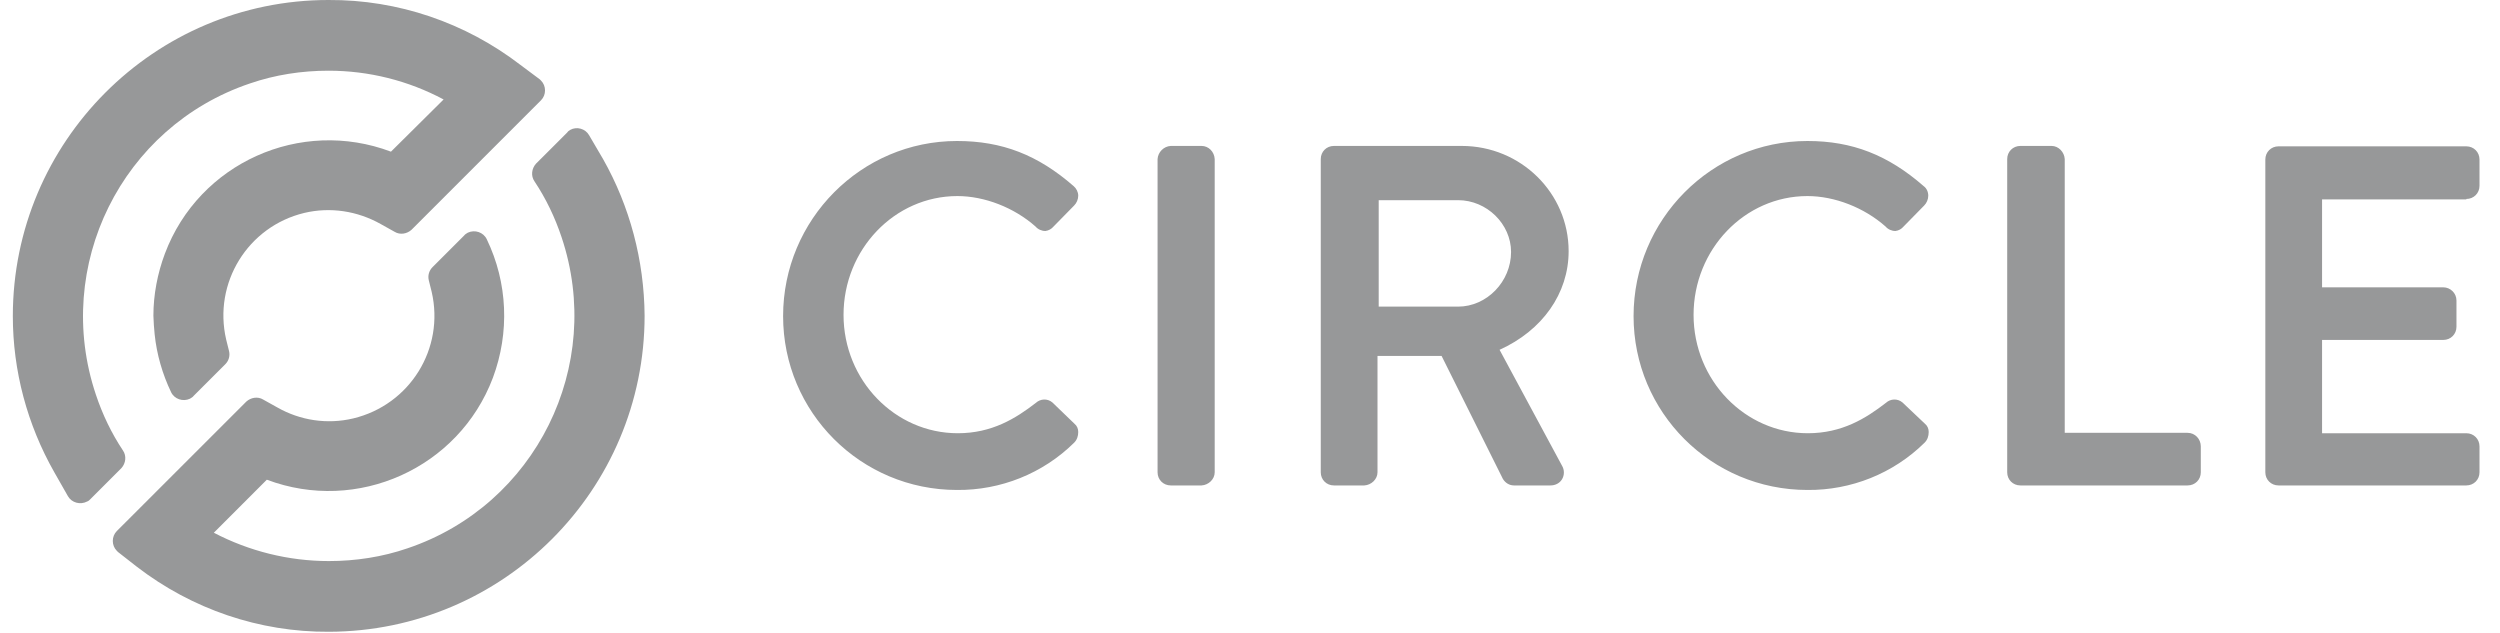<svg width="75" height="19" viewBox="0 0 75 19" fill="none" xmlns="http://www.w3.org/2000/svg">
<path d="M18.092 4.772L17.673 4.057C17.562 3.86 17.303 3.786 17.106 3.897C17.069 3.921 17.044 3.934 17.02 3.971L16.082 4.908C15.947 5.056 15.922 5.278 16.033 5.438C16.378 5.956 16.65 6.523 16.847 7.115C18.142 10.975 16.07 15.155 12.223 16.45C11.47 16.709 10.669 16.832 9.867 16.832C8.659 16.832 7.475 16.536 6.415 15.982L8.005 14.391C10.718 15.414 13.764 14.046 14.787 11.333C15.293 9.976 15.232 8.484 14.603 7.177C14.504 6.967 14.245 6.881 14.035 6.98C13.998 7.004 13.949 7.029 13.924 7.066L12.975 8.015C12.876 8.114 12.827 8.262 12.864 8.41L12.95 8.755C13.345 10.457 12.297 12.146 10.595 12.553C9.818 12.738 9.004 12.615 8.314 12.22L7.894 11.986C7.734 11.887 7.524 11.925 7.389 12.048L3.504 15.932C3.344 16.093 3.344 16.364 3.504 16.524C3.517 16.536 3.529 16.549 3.541 16.561L4.109 17.005C5.761 18.275 7.783 18.966 9.867 18.953C15.096 18.941 19.338 14.699 19.338 9.471C19.325 7.806 18.894 6.19 18.092 4.772Z" fill="#979899"/>
<path d="M15.614 1.948C13.961 0.678 11.939 -0.012 9.855 0C4.627 0 0.385 4.254 0.385 9.483C0.385 11.123 0.816 12.738 1.63 14.169L2.037 14.884C2.148 15.081 2.407 15.155 2.617 15.044C2.654 15.032 2.678 15.007 2.703 14.983L3.64 14.046C3.776 13.898 3.8 13.676 3.689 13.515C3.344 12.997 3.073 12.43 2.876 11.838C1.581 7.979 3.652 3.798 7.5 2.503C8.252 2.244 9.053 2.121 9.855 2.121C11.063 2.121 12.247 2.417 13.308 2.984L11.729 4.55C9.017 3.527 5.971 4.883 4.947 7.609C4.725 8.2 4.602 8.842 4.602 9.471C4.602 9.557 4.627 9.951 4.639 10.025C4.701 10.63 4.873 11.222 5.132 11.764C5.231 11.974 5.49 12.06 5.699 11.961C5.736 11.937 5.786 11.912 5.81 11.875L6.76 10.926C6.859 10.827 6.908 10.679 6.871 10.531L6.785 10.186C6.39 8.484 7.438 6.795 9.127 6.388C9.904 6.203 10.718 6.326 11.421 6.721L11.84 6.955C12.001 7.054 12.21 7.017 12.346 6.893L16.23 3.009C16.391 2.849 16.391 2.577 16.23 2.417C16.218 2.405 16.206 2.392 16.193 2.38L15.614 1.948Z" fill="#979899"/>
<path d="M31.57 12.072C31.422 11.949 31.213 11.961 31.077 12.085C30.473 12.553 29.758 12.997 28.734 12.997C26.848 12.997 25.306 11.407 25.306 9.446C25.306 7.485 26.835 5.882 28.722 5.882C29.536 5.882 30.424 6.227 31.065 6.795C31.139 6.881 31.25 6.93 31.361 6.93C31.459 6.918 31.546 6.869 31.607 6.795L32.224 6.166C32.298 6.092 32.347 5.981 32.347 5.87C32.347 5.759 32.286 5.648 32.212 5.586C31.139 4.649 30.066 4.23 28.71 4.23C25.836 4.23 23.493 6.585 23.493 9.483C23.493 12.368 25.824 14.699 28.71 14.699C30.017 14.711 31.287 14.206 32.224 13.281C32.31 13.195 32.347 13.084 32.347 12.96C32.347 12.862 32.31 12.775 32.236 12.714L31.57 12.072ZM36.047 4.378H35.122C34.912 4.39 34.74 4.563 34.727 4.772V14.169C34.727 14.391 34.9 14.563 35.122 14.563H36.047C36.256 14.551 36.441 14.378 36.441 14.169V4.772C36.429 4.55 36.256 4.378 36.047 4.378ZM47.059 7.535C47.059 5.796 45.628 4.378 43.852 4.378H40.017C39.795 4.378 39.623 4.55 39.623 4.772V14.169C39.623 14.391 39.795 14.563 40.017 14.563H40.93C41.139 14.551 41.325 14.378 41.325 14.169V10.679H43.248L45.086 14.366C45.16 14.489 45.283 14.563 45.419 14.563H46.516C46.652 14.563 46.787 14.502 46.861 14.378C46.935 14.255 46.935 14.095 46.861 13.972L44.987 10.494C46.269 9.915 47.059 8.805 47.059 7.535ZM45.332 7.559C45.332 8.447 44.605 9.199 43.741 9.199H41.361V6.005H43.741C44.605 6.005 45.332 6.721 45.332 7.559ZM57.072 12.072C56.923 11.949 56.714 11.961 56.578 12.085C55.974 12.553 55.259 12.997 54.235 12.997C52.349 12.997 50.807 11.407 50.807 9.446C50.807 7.485 52.336 5.882 54.223 5.882C55.037 5.882 55.925 6.227 56.566 6.795C56.64 6.881 56.751 6.93 56.862 6.93C56.961 6.918 57.047 6.869 57.108 6.795L57.725 6.166C57.799 6.092 57.848 5.981 57.848 5.87C57.848 5.759 57.799 5.648 57.713 5.586C56.64 4.649 55.567 4.23 54.223 4.23C51.35 4.23 49.007 6.585 49.007 9.483C49.007 12.368 51.337 14.699 54.223 14.699C55.53 14.711 56.8 14.206 57.737 13.281C57.824 13.195 57.861 13.084 57.861 12.96C57.861 12.862 57.824 12.775 57.75 12.714L57.072 12.072ZM65.629 12.985H61.942V4.772C61.93 4.563 61.757 4.378 61.548 4.378H60.611C60.389 4.378 60.216 4.55 60.216 4.772V14.169C60.216 14.391 60.389 14.563 60.611 14.563H65.629C65.851 14.563 66.024 14.391 66.024 14.169V13.392C66.024 13.17 65.851 12.985 65.629 12.985ZM73.99 5.969C74.212 5.969 74.385 5.796 74.385 5.574V4.785C74.385 4.563 74.212 4.39 73.99 4.39H68.355C68.133 4.39 67.96 4.563 67.96 4.785V14.169C67.96 14.391 68.133 14.563 68.355 14.563H73.99C74.212 14.563 74.385 14.391 74.385 14.169V13.392C74.385 13.17 74.212 12.997 73.99 12.997H69.662V10.198H73.299C73.521 10.198 73.694 10.025 73.694 9.804V9.014C73.694 8.792 73.509 8.62 73.299 8.62H69.662V5.981H73.99V5.969Z" fill="#979899"/>
</svg>
